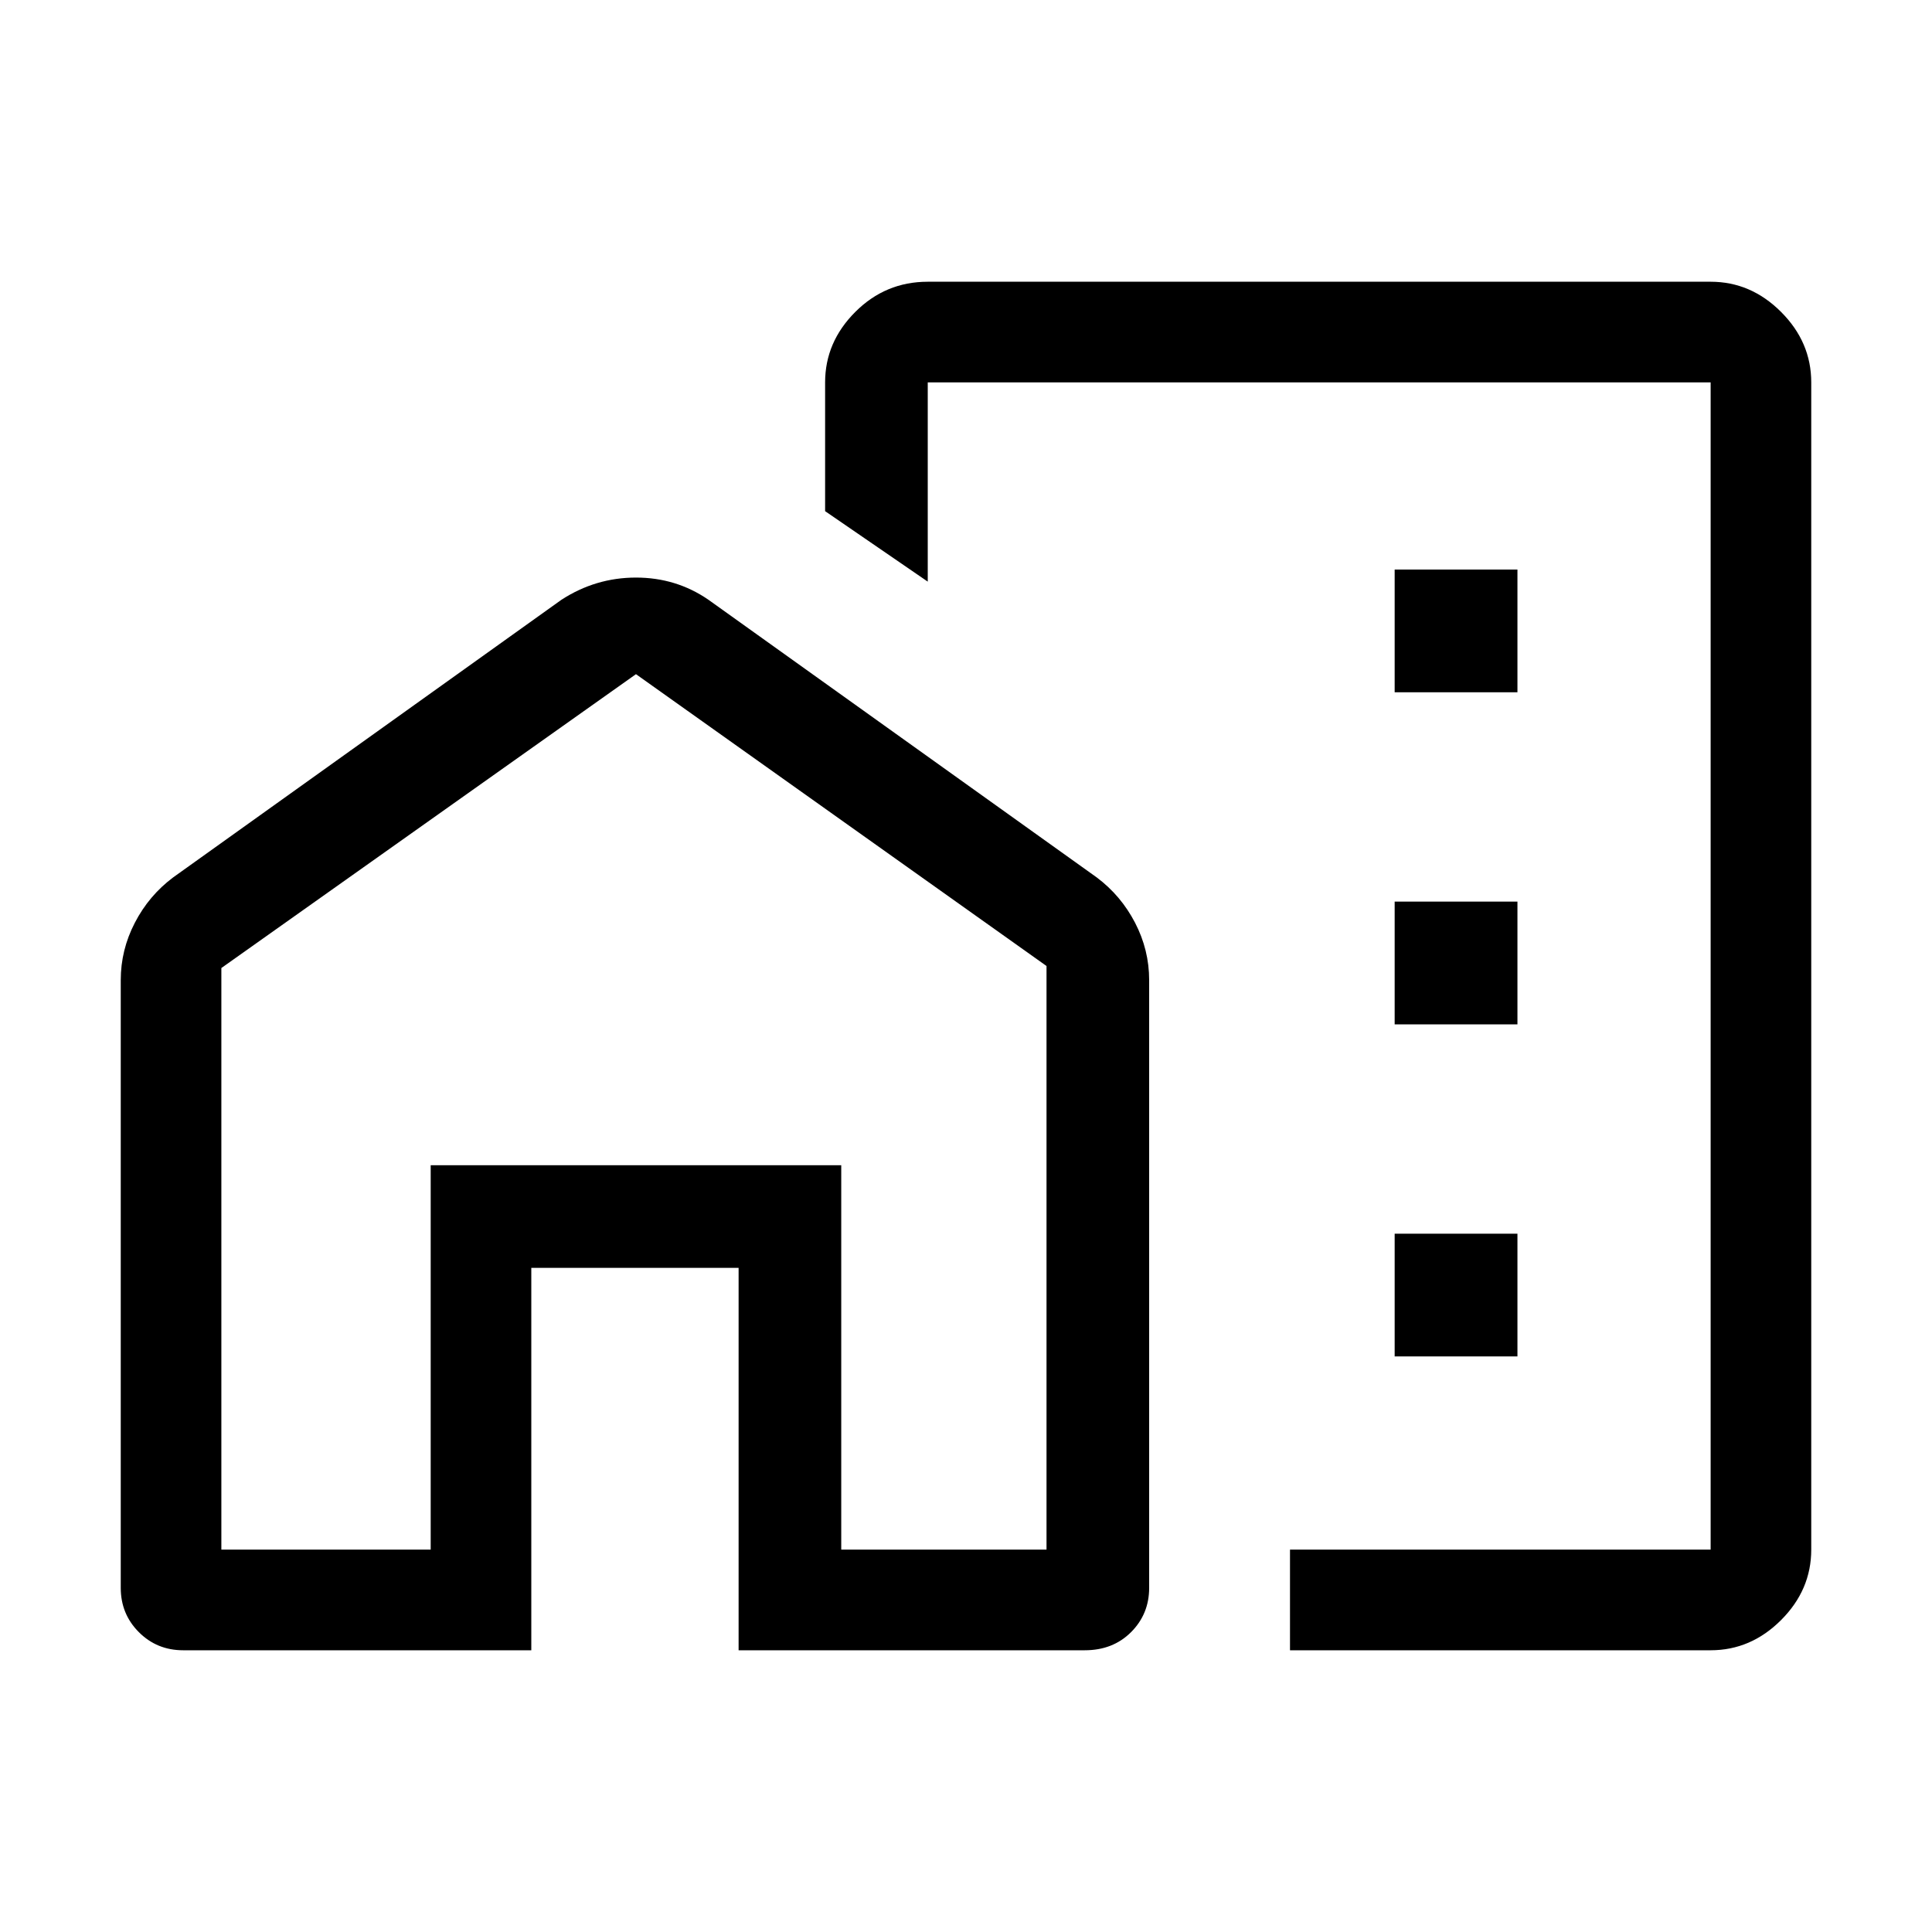 <svg xmlns="http://www.w3.org/2000/svg" height="40" width="40"><path d="M28.875 14.333h2.542v-2.541h-2.542Zm0 6.875h2.542v-2.541h-2.542Zm0 6.875h2.542v-2.541h-2.542Zm-2.167 6.084v-2.084h8.709V7.917H19.208v4.125l-2.125-1.459V7.917q0-.834.625-1.459.625-.625 1.5-.625h16.209q.833 0 1.458.625t.625 1.459v24.166q0 .834-.625 1.459-.625.625-1.458.625Zm0-15.292Zm-24.208 14V20.292q0-.625.292-1.188.291-.562.791-.937l8.042-5.75q.708-.459 1.542-.459.833 0 1.5.459l8.041 5.75q.5.375.792.937.292.563.292 1.188v12.583q0 .542-.375.917t-.959.375h-7.166V26.25H11v7.917H3.792q-.542 0-.917-.375t-.375-.917Zm2.083-.792h4.334v-7.958h8.5v7.958h4.25V20l-8.5-6.042-8.584 6.084Zm12.834 0v-7.958h-8.5v7.958-7.958h8.5Z"/></svg>